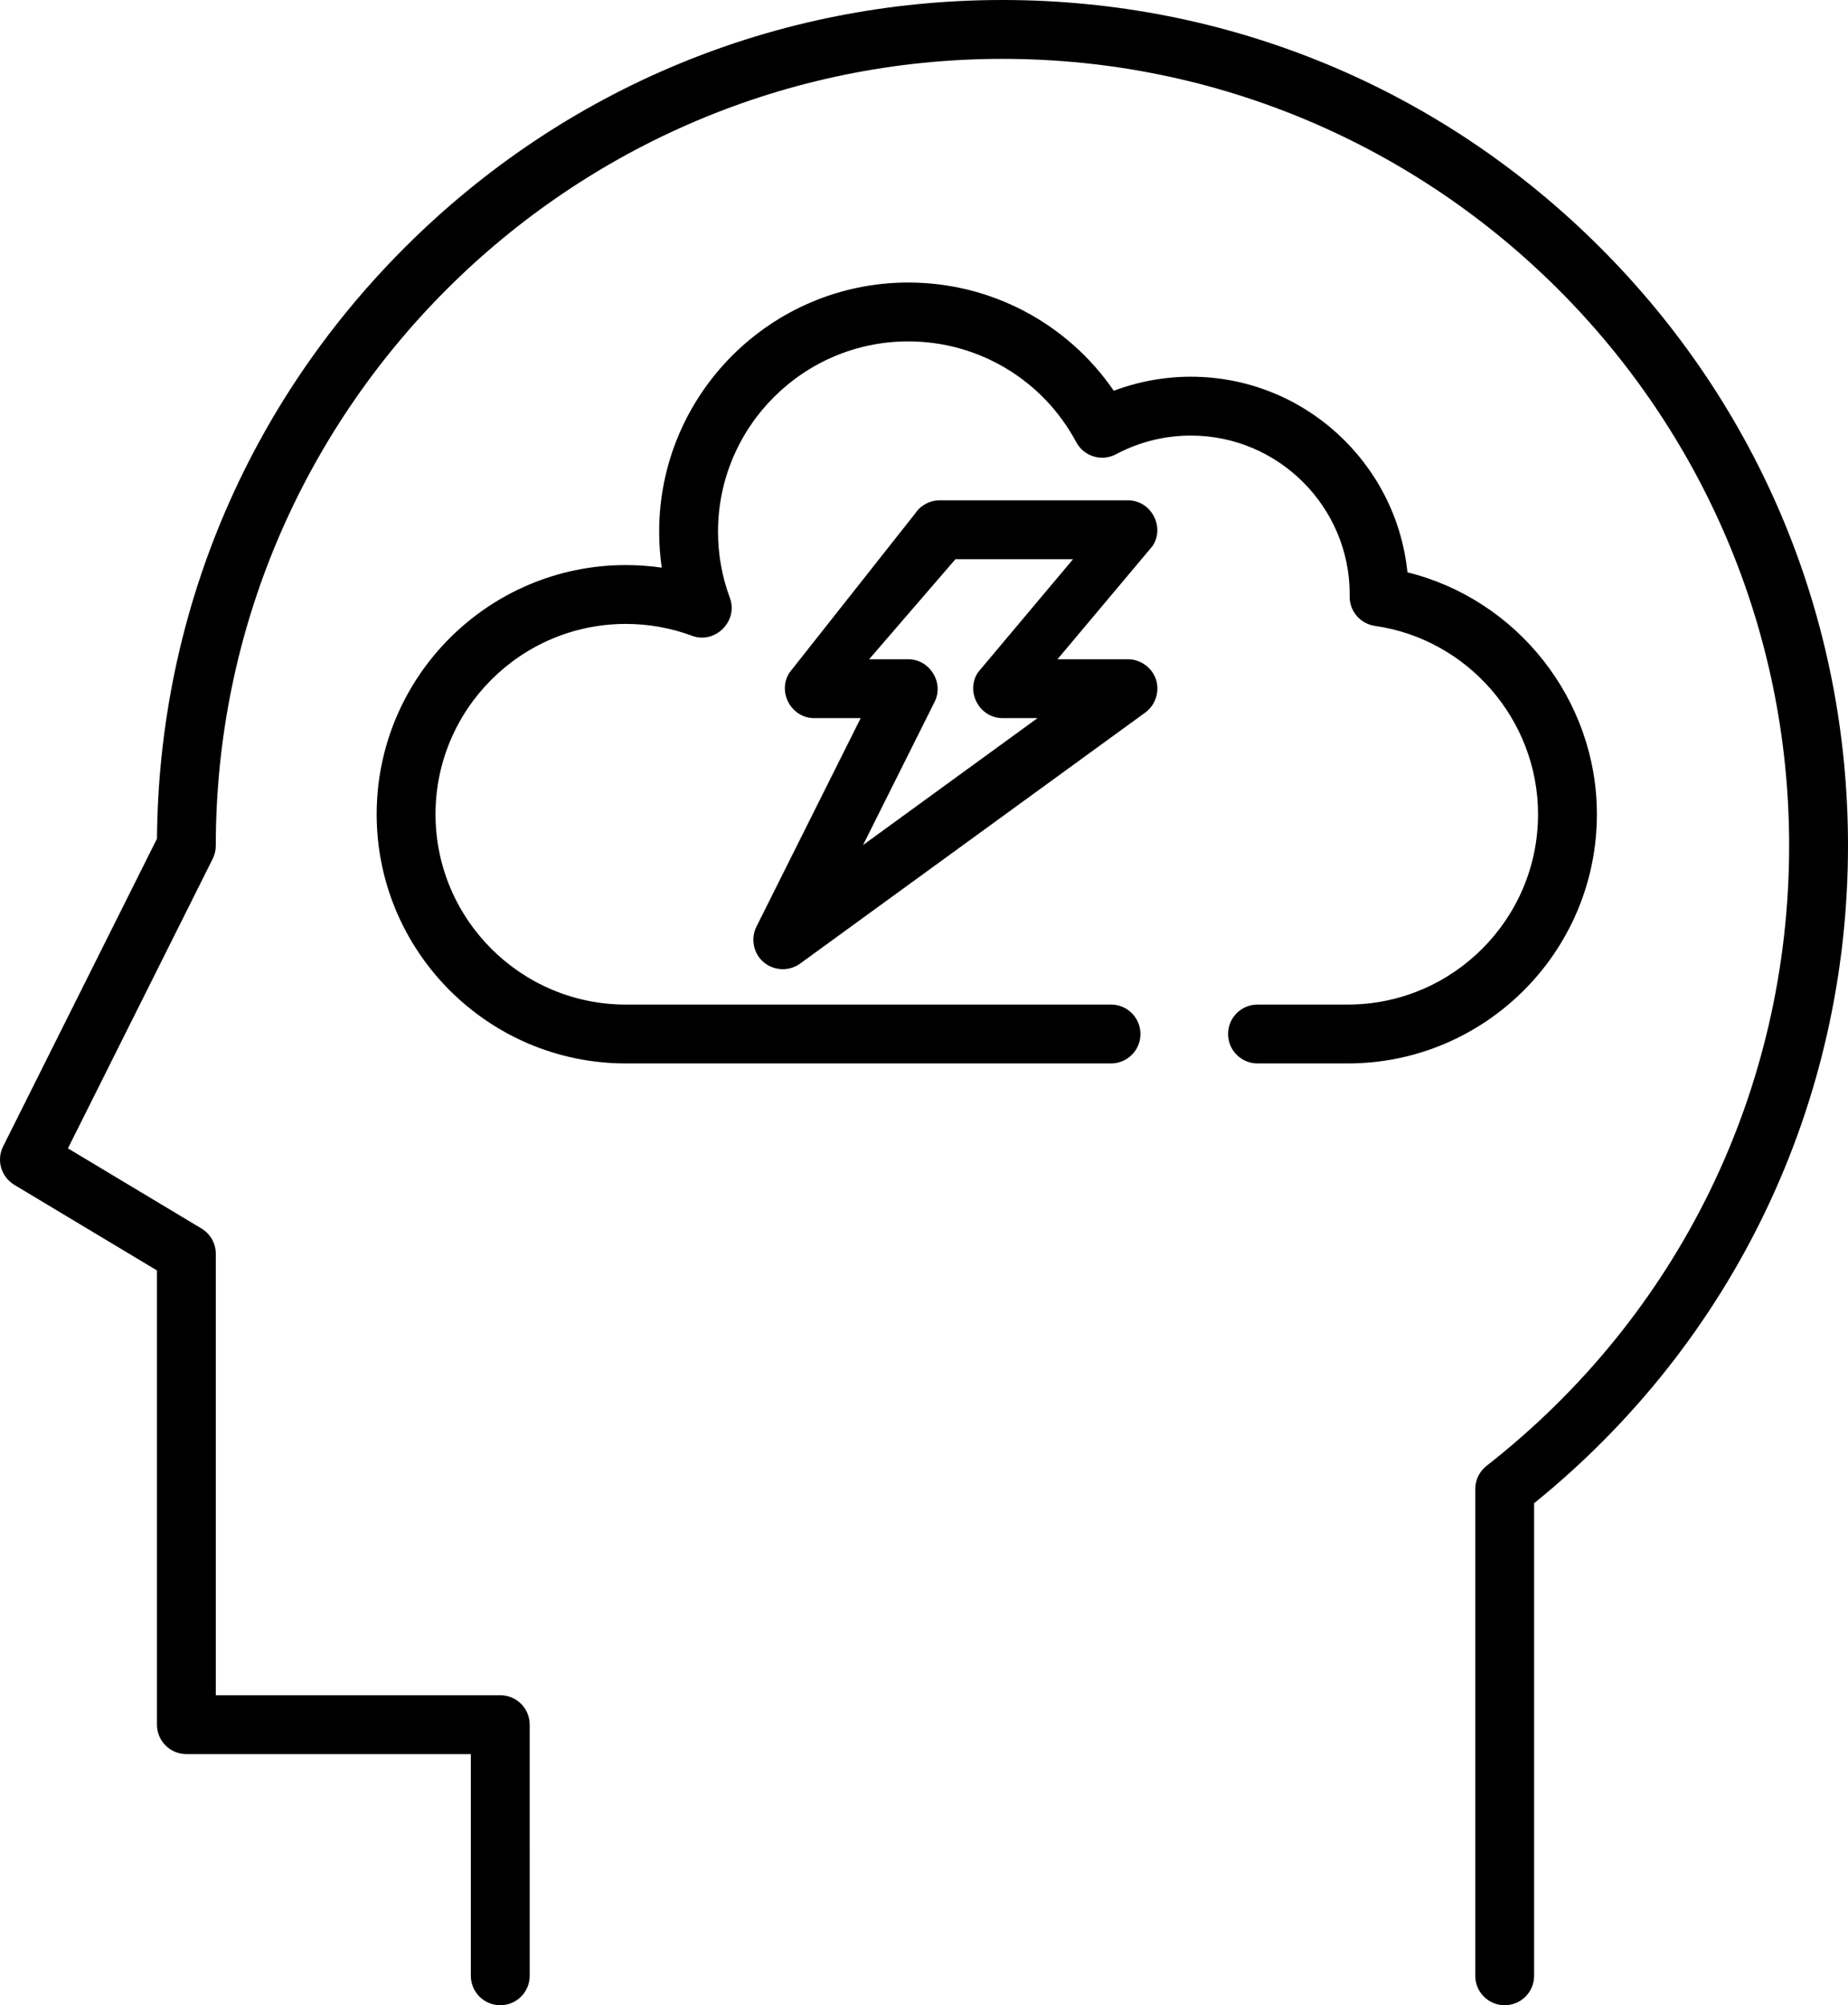 <?xml version="1.0" encoding="utf-8"?>
<!-- Generator: Adobe Illustrator 21.1.0, SVG Export Plug-In . SVG Version: 6.00 Build 0)  -->
<svg version="1.1" id="Capa_1" xmlns="http://www.w3.org/2000/svg" xmlns:xlink="http://www.w3.org/1999/xlink" x="0px" y="0px"
	 viewBox="0 0 471.922 512" style="enable-background:new 0 0 471.922 512;" xml:space="preserve">
	<g>
		<g>
			<path d="M408.68,63.242C367.897,22.46,313.674,0,256.001,0s-111.898,22.46-152.68,63.242
				c-40.361,40.362-62.776,93.883-63.234,150.892L0.795,292.718c-1.756,3.512-0.513,7.784,2.856,9.804L40.08,324.38v115.98
				c0,4.15,3.364,7.515,7.515,7.515h72.642v56.611c0,4.15,3.364,7.515,7.515,7.515c4.151,0,7.515-3.365,7.515-7.515V440.36
				c0-4.15-3.364-7.515-7.515-7.515H55.108v-112.72c0-2.639-1.385-5.086-3.649-6.444l-34.111-20.467l36.966-73.932
				c0.522-1.044,0.794-2.193,0.794-3.361c0-110.772,90.12-200.892,200.892-200.892s200.892,90.12,200.892,200.892
				c0,62.247-28.164,119.964-77.27,158.356c-1.822,1.424-2.887,3.608-2.887,5.921v124.287c0,4.15,3.364,7.515,7.515,7.515
				s7.515-3.365,7.515-7.515V383.824c50.992-41.247,80.157-102.228,80.157-167.902C471.922,158.247,449.463,104.024,408.68,63.242z"
				/>
		</g>
	</g>
	<g>
		<g>
			<path d="M359.418,146.136c-2.846-28.014-26.572-49.949-55.323-49.949c-6.722,0-13.409,1.23-19.668,3.592
				c-11.793-17.206-31.318-27.639-52.472-27.639c-35.083,0-63.624,28.542-63.624,63.624c0,3.088,0.22,6.151,0.658,9.175
				c-3.025-0.438-6.087-0.658-9.175-0.658c-35.083,0-63.624,28.542-63.624,63.624s28.542,63.624,63.624,63.624h123.909
				c4.151,0,7.515-3.365,7.515-7.515c0-4.15-3.364-7.515-7.515-7.515h-123.91c-26.795,0-48.595-21.8-48.595-48.595
				s21.8-48.595,48.595-48.595c5.813,0,11.502,1.019,16.913,3.028c5.905,2.194,11.853-3.755,9.662-9.661
				c-2.01-5.412-3.028-11.102-3.028-16.913c0-26.795,21.8-48.595,48.595-48.595c17.969,0,34.4,9.859,42.883,25.729
				c1.956,3.66,6.506,5.042,10.169,3.086c5.835-3.119,12.436-4.767,19.089-4.767c22.376,0,40.579,18.204,40.579,40.544l-0.014,0.498
				c-0.058,3.782,2.705,7.019,6.451,7.554c23.748,3.392,41.656,24.068,41.656,48.093c0,26.795-21.8,48.595-48.595,48.595h-23.045
				c-4.151,0-7.515,3.365-7.515,7.515s3.364,7.515,7.515,7.515h23.045c35.082-0.001,63.624-28.543,63.624-63.625
				C407.797,178.569,387.398,153.046,359.418,146.136z"/>
		</g>
	</g>
	<g>
		<g>
			<path d="M295.164,173.385c-1.03-2.971-3.958-5.056-7.101-5.056h-18.021l24.274-28.896c3.271-4.907-0.374-11.683-6.252-11.683
				H239.97c-2.513,0-4.86,1.255-6.252,3.347l-32.063,40.579c-3.271,4.907,0.374,11.683,6.252,11.683h11.888l-26.625,53.25
				c-1.412,2.824-0.872,6.326,1.328,8.592c2.573,2.649,6.824,3.022,9.813,0.847l88.172-64.125
				C295.108,180.013,296.225,176.451,295.164,173.385z M220.393,215.765l18.281-36.561c2.458-4.912-1.24-10.875-6.721-10.875h-10.006
				l22.043-25.55h30.032l-24.274,28.896c-3.271,4.907,0.374,11.683,6.252,11.683h8.955L220.393,215.765z"/>
		</g>
	</g>
</svg>
